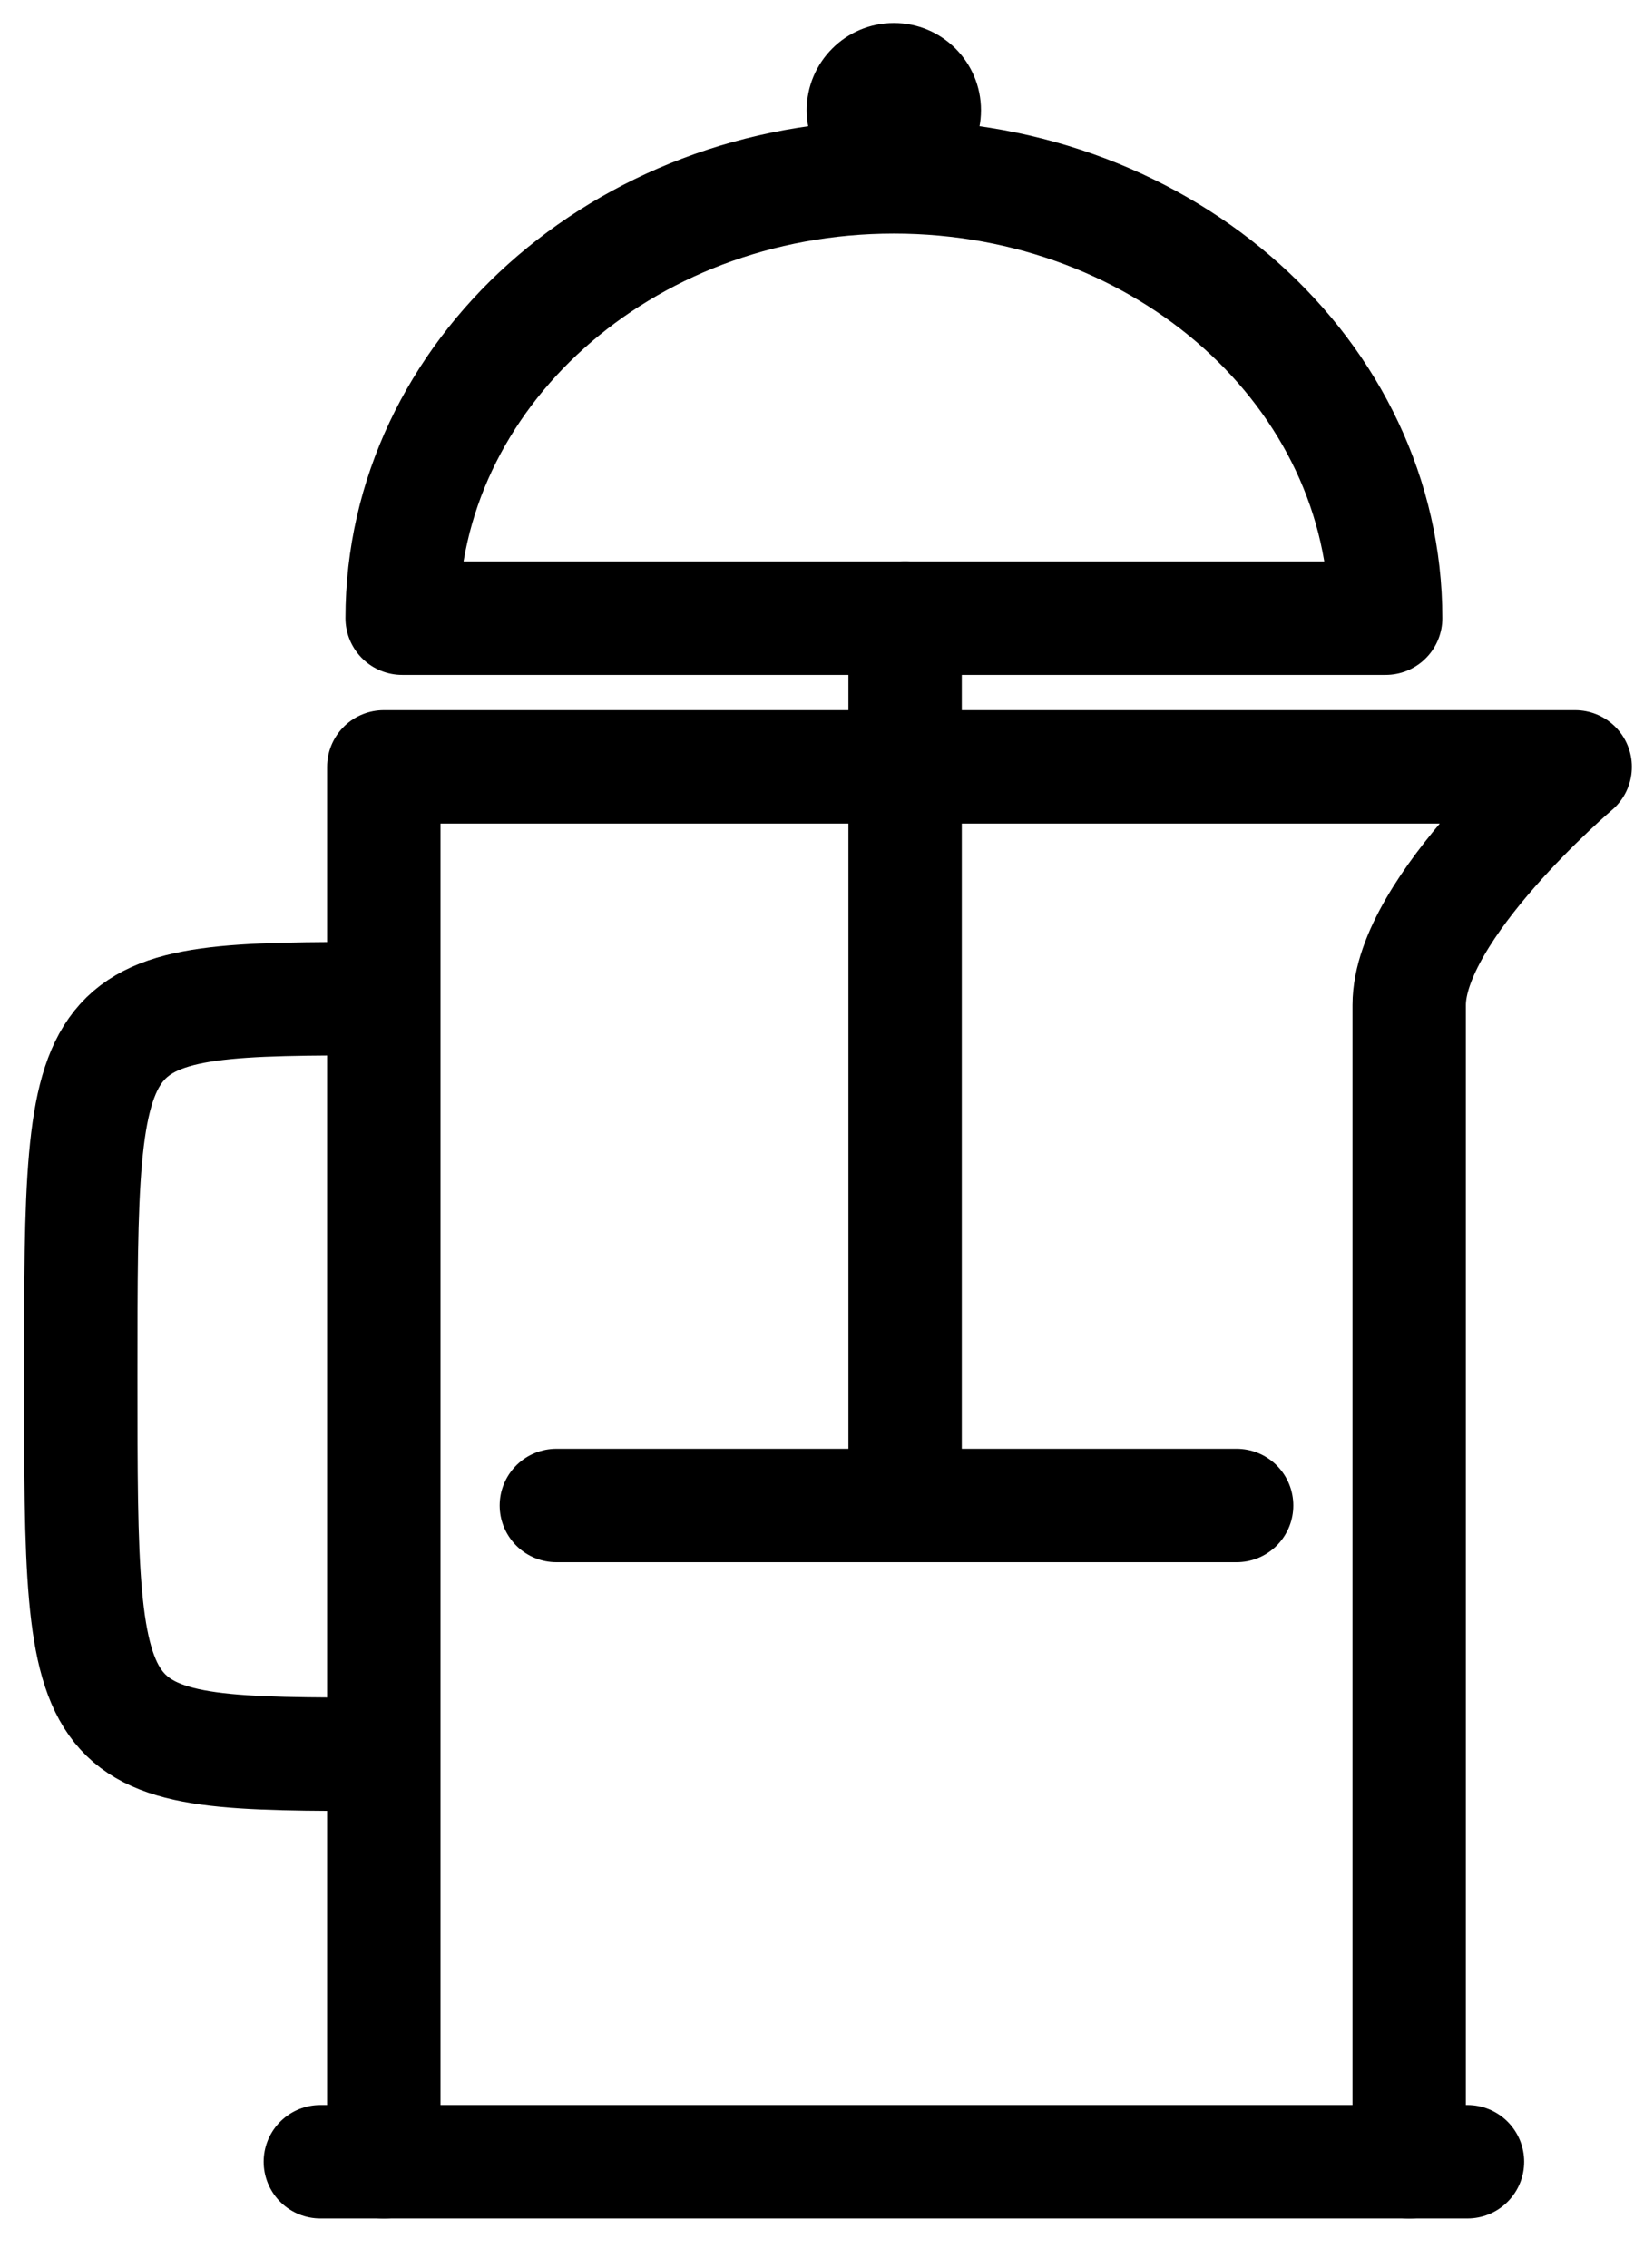 <svg width="29" height="40" viewBox="0 0 29 40" fill="none" xmlns="http://www.w3.org/2000/svg">
<path d="M5.651 38.123H25.886" stroke="black" stroke-width="2" stroke-linecap="round"/>
<path d="M6.77 38.124V13.524H27.786C27.786 13.524 24.858 16.012 24.858 17.725C24.858 19.438 24.858 38.124 24.858 38.124" stroke="black" stroke-width="2" stroke-linecap="round" stroke-linejoin="round"/>
<path d="M6.77 17.612C1.425 17.612 1.425 17.623 1.425 24.28C1.425 30.937 1.425 30.937 6.77 30.937" stroke="black" stroke-width="2"/>
<path fill-rule="evenodd" clip-rule="evenodd" d="M24.443 10.902C24.443 6.603 20.559 3.119 15.768 3.119C10.978 3.119 7.094 6.603 7.094 10.902C9.95 10.902 21.764 10.902 24.443 10.902Z" stroke="black" stroke-width="2" stroke-linejoin="round"/>
<path fill-rule="evenodd" clip-rule="evenodd" d="M15.768 3.481C16.617 3.481 17.305 2.793 17.305 1.944C17.305 1.094 16.617 0.406 15.768 0.406C14.919 0.406 14.23 1.094 14.23 1.944C14.23 2.793 14.919 3.481 15.768 3.481Z" fill="black"/>
<path d="M9.814 26.55H21.814" stroke="black" stroke-width="2" stroke-linecap="round"/>
<path d="M15.966 10.902V26.326" stroke="black" stroke-width="2" stroke-linecap="round"/>
</svg>
